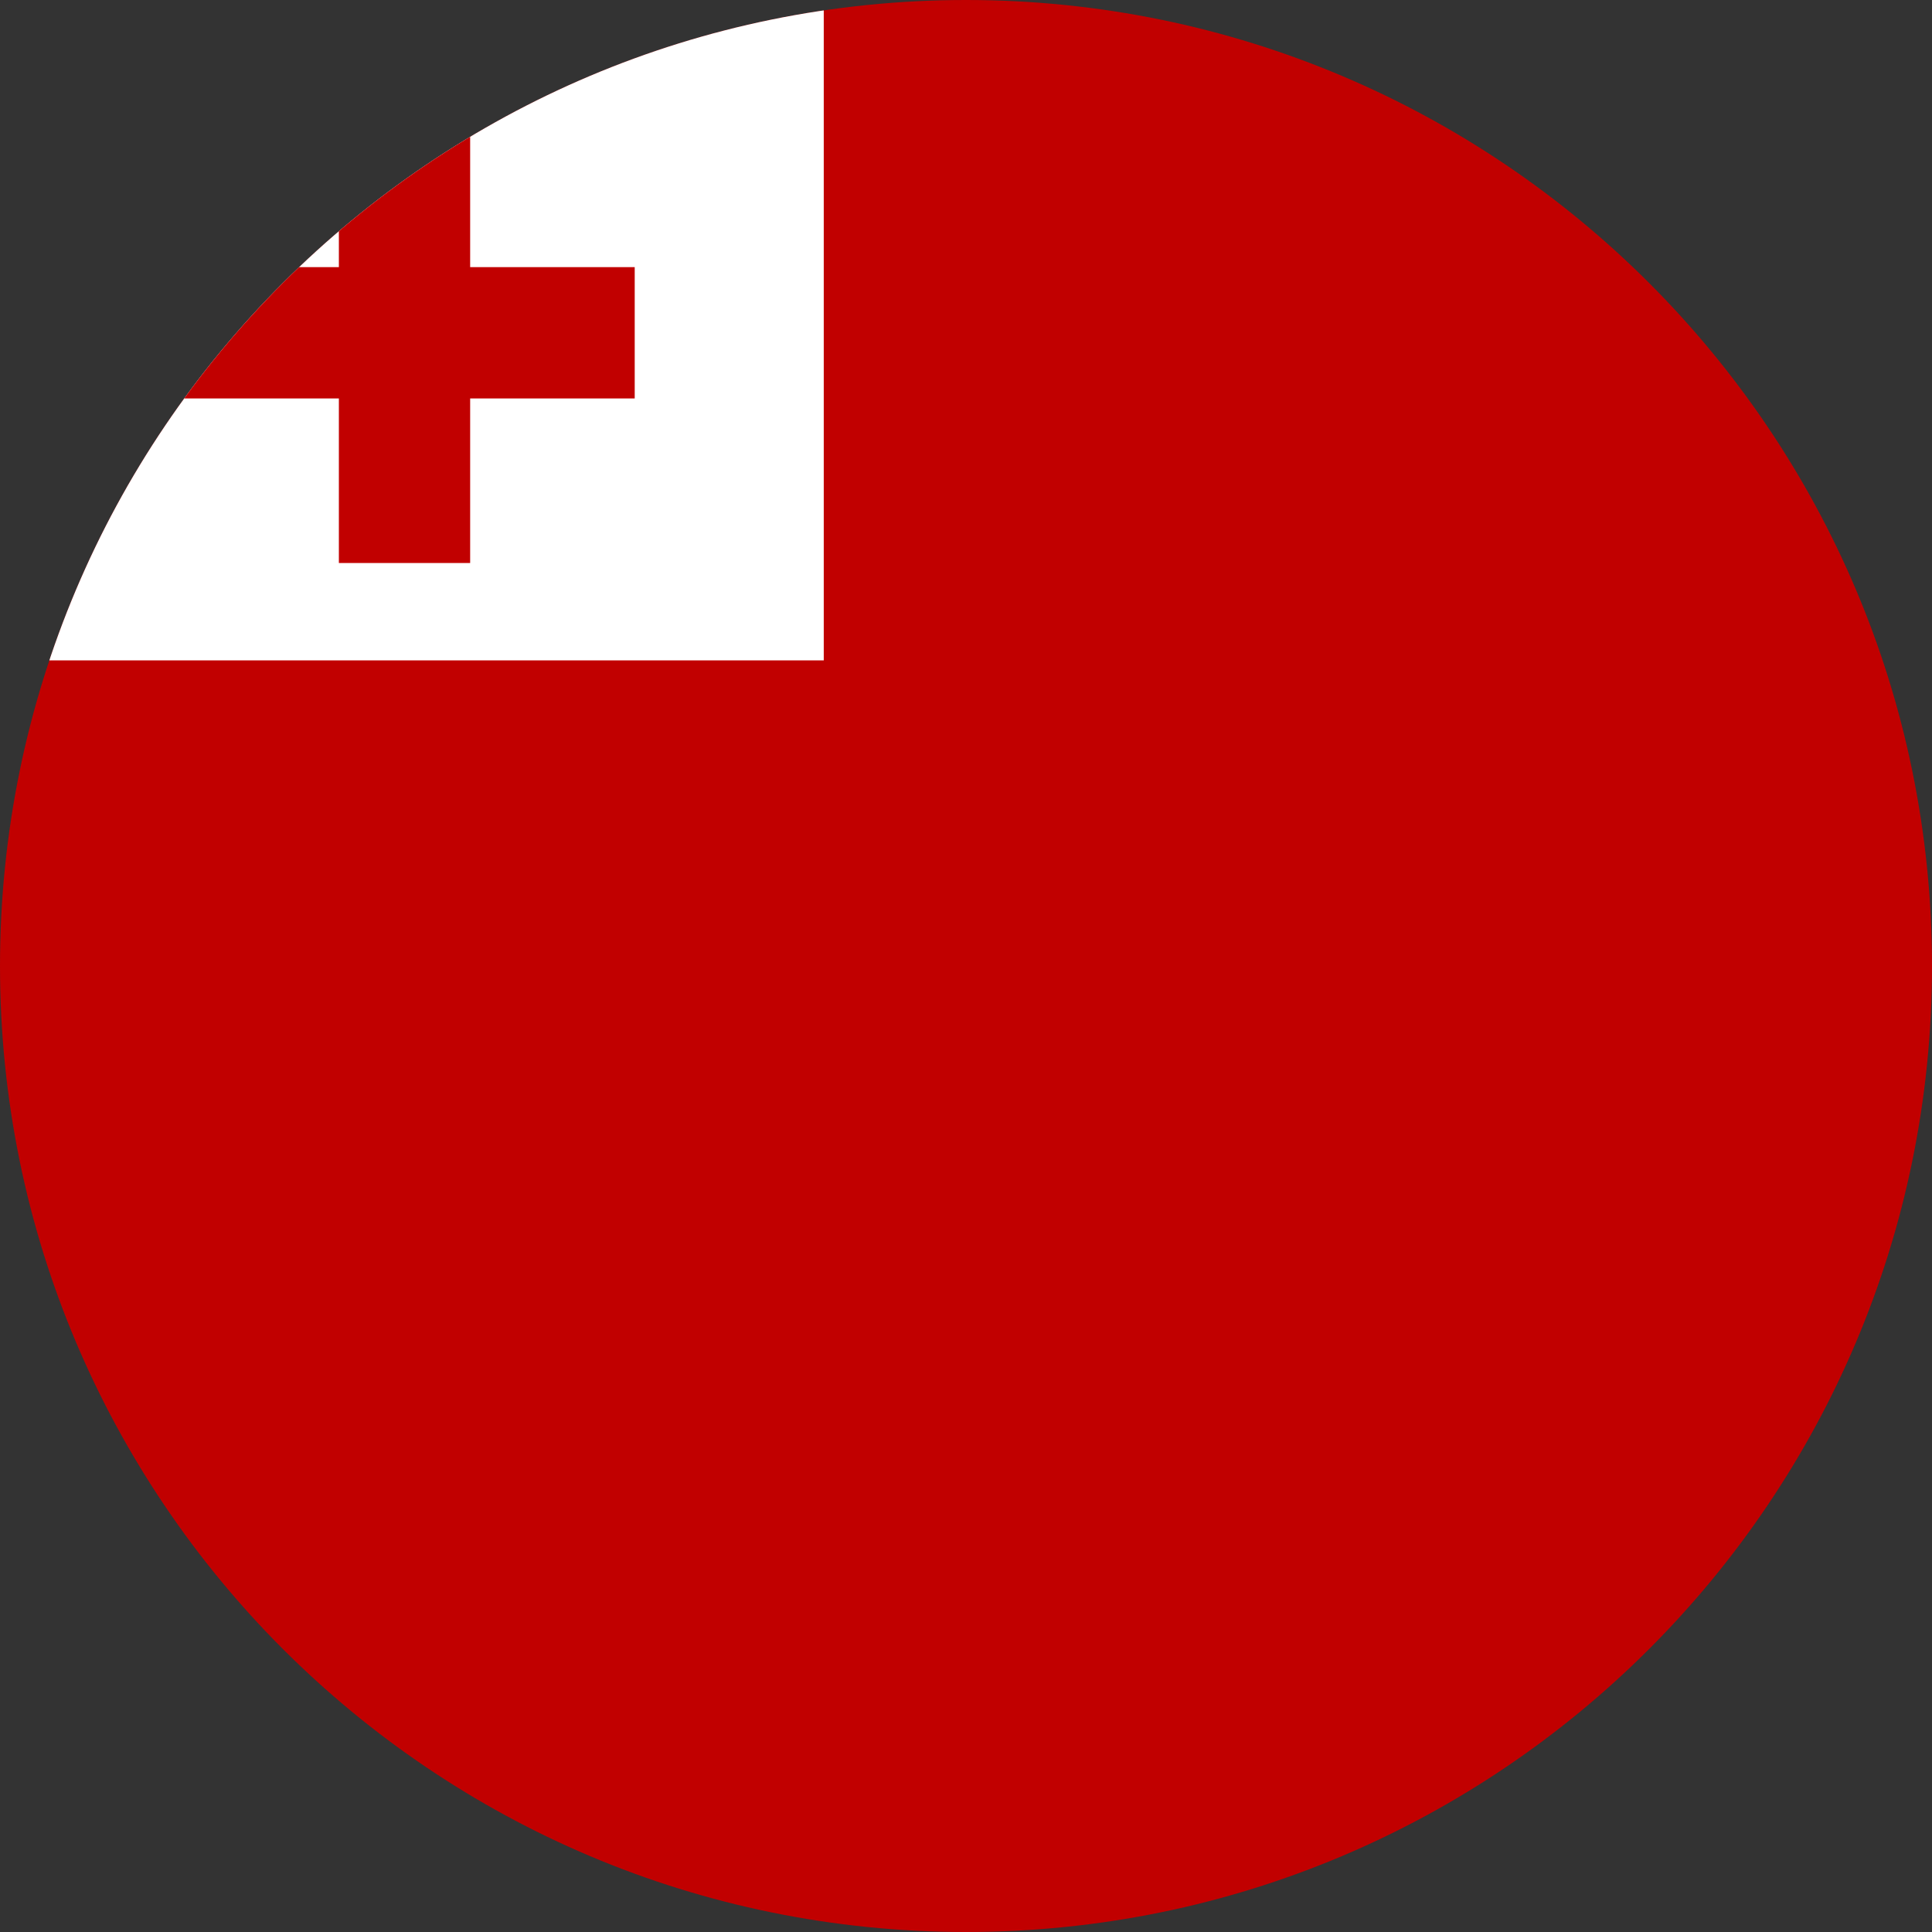 <svg width="40" height="40" viewBox="0 0 40 40" fill="none" xmlns="http://www.w3.org/2000/svg">
<rect x="0" y="0" width="40" height="40" fill="#333333" stroke="none"/>
<g clip-path="url(#clip0_17544_70135)">
<path fill-rule="evenodd" clip-rule="evenodd" d="M0 0H40V40H0V0Z" fill="#C10000"/>
<path fill-rule="evenodd" clip-rule="evenodd" d="M0 0H17.055V13.672H0V0Z" fill="white"/>
<path fill-rule="evenodd" clip-rule="evenodd" d="M7.016 2.133H9.734V11.656H7.016V2.133Z" fill="#C10000"/>
<path fill-rule="evenodd" clip-rule="evenodd" d="M13.141 5.531V8.25H3.617V5.531H13.141Z" fill="#C10000"/>
</g>
<defs>
<clipPath id="clip0_17544_70135">
<path d="M0 20C0 8.954 8.954 0 20 0C31.046 0 40 8.954 40 20C40 31.046 31.046 40 20 40C8.954 40 0 31.046 0 20Z" fill="white"/>
</clipPath>
</defs>
</svg>
